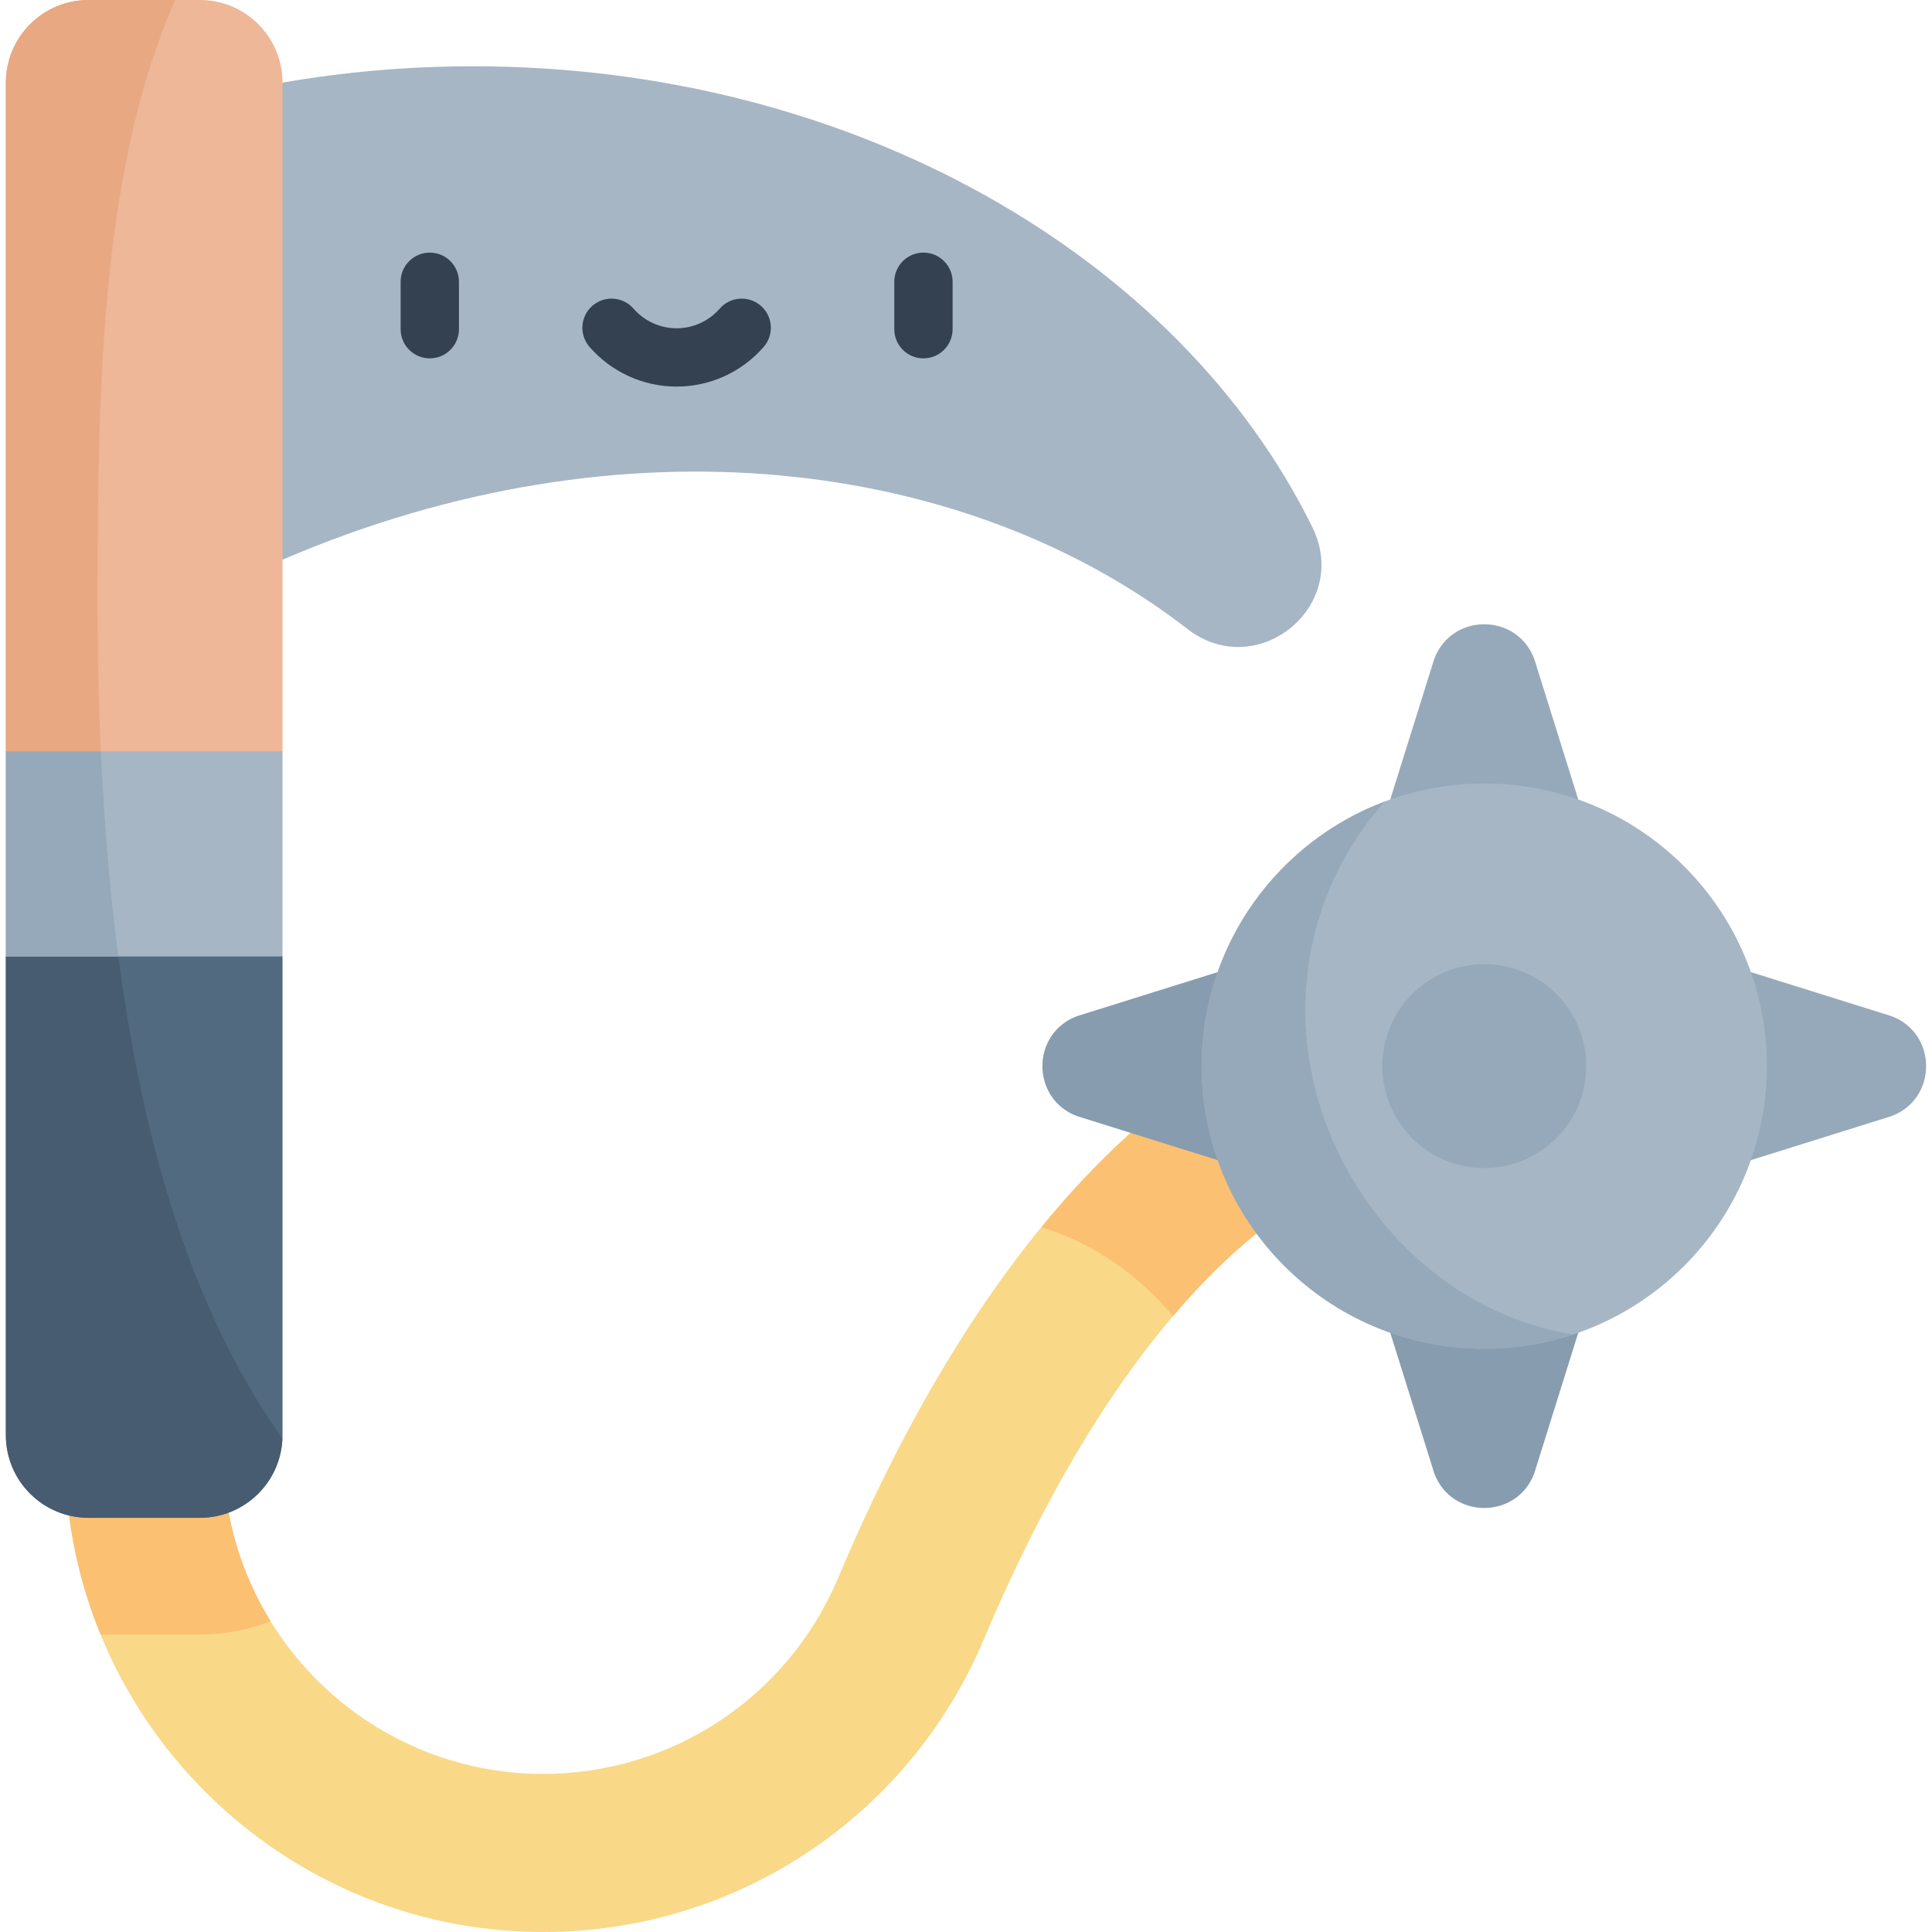 <svg id="Capa_1" enable-background="new 0 0 497 497" height="512" viewBox="0 0 497 497" width="512" xmlns="http://www.w3.org/2000/svg"><g><g><path d="m139.731 497c-67.808 0-122.974-55.166-122.974-122.974v-12.012h40.671v12.012c0 45.382 36.921 82.303 82.303 82.303 33.188 0 62.966-19.783 75.866-50.401 16.849-39.993 36.569-72.856 58.611-97.676 32.016-36.052 68.223-54.331 107.613-54.331v40.671c-27.264 0-53.24 13.682-77.203 40.666-19.081 21.486-36.422 50.575-51.542 86.461-19.267 45.732-63.757 75.281-113.345 75.281z" fill="#f9d888"/></g><path d="m337.622 135.672c-34.182-69.617-118.339-118.621-215.898-118.621-16.828 0-33.238 1.454-49.049 4.209l-35.583 58.888 35.583 63.837c88.122-37.895 176.527-25.775 232.778 17.806 17.886 13.858 42.141-5.809 32.169-26.119z" fill="#a6b6c4"/><g><path d="m110.561 92.186c-4.142 0-7.5-3.358-7.5-7.5v-12.201c0-4.142 3.358-7.5 7.5-7.5s7.5 3.358 7.5 7.5v12.201c0 4.142-3.358 7.5-7.5 7.5z" fill="#334151"/></g><g><path d="m237.554 92.186c-4.142 0-7.5-3.358-7.5-7.5v-12.201c0-4.142 3.358-7.5 7.5-7.5s7.5 3.358 7.5 7.5v12.201c0 4.142-3.358 7.5-7.5 7.5z" fill="#334151"/></g><g><path d="m174.057 99.449c-8.583 0-16.746-3.717-22.395-10.199-2.721-3.123-2.396-7.86.727-10.582 3.123-2.721 7.859-2.396 10.582.727 2.799 3.212 6.839 5.054 11.086 5.054s8.287-1.842 11.086-5.054c2.721-3.123 7.459-3.448 10.582-.727s3.448 7.459.727 10.582c-5.648 6.482-13.811 10.199-22.395 10.199z" fill="#334151"/></g><path d="m57.427 374.026v-12.011h-40.671v12.011c0 16.419 3.242 32.092 9.107 46.424h25.55c6.415 0 12.552-1.195 18.217-3.356-7.73-12.538-12.203-27.288-12.203-43.068z" fill="#fbc072"/><path d="m72.675 246.049v123.141c0 11.744-9.517 21.261-21.261 21.261h-28.642c-11.744 0-21.261-9.517-21.261-21.261v-123.141l35.582-26.375z" fill="#516a80"/><path d="m394.678 169.493c-4.46-11.872-21.254-11.872-25.714 0l-13.369 42.705h52.453z" fill="#95a9ba"/><path d="m486.585 287.114c11.872-4.46 11.872-21.254 0-25.714l-42.705-13.369v52.453z" fill="#95a9ba"/><path d="m378.355 294.676c-7.755-9.717-12.551-22.111-12.551-34.928 0-1.615.081-3.221.234-4.815-33.309 4.263-64.138 22.138-91.83 53.319-2.127 2.395-4.225 4.888-6.308 7.431l.241.075c13.21 4.136 24.754 12.192 33.609 22.82.953-1.122 1.907-2.237 2.869-3.32 22.944-25.837 47.735-39.47 73.736-40.582z" fill="#fbc072"/><path d="m368.964 379.022c4.46 11.872 21.254 11.872 25.714 0l13.369-42.705h-52.453z" fill="#879caf"/><path d="m277.057 261.401c-11.872 4.46-11.872 21.254 0 25.714l42.705 13.369v-52.453z" fill="#879caf"/><circle cx="381.821" cy="274.257" fill="#a6b6c4" r="72.705"/><circle cx="381.821" cy="274.257" fill="#95a9ba" r="26.226"/><path d="m72.675 21.261v172.038l-35.582 26.375-35.582-26.376v-172.037c0-11.744 9.517-21.261 21.261-21.261h28.642c11.744 0 21.261 9.517 21.261 21.261z" fill="#edb798"/><path d="m28.219 226.252-26.708 19.796v123.142c0 11.744 9.517 21.261 21.261 21.261h28.643c11.46 0 20.774-9.069 21.218-20.42-23.427-32.947-38.337-79.583-44.414-143.779z" fill="#475c70"/><path d="m25.092 154.061c0-57.887 1.267-111.265 19.953-154.061h-22.273c-11.744 0-21.261 9.517-21.261 21.261v172.038l25.539 18.931c-1.303-18.058-1.958-37.422-1.958-58.169z" fill="#e8a882"/><path d="m1.511 193.298h71.164v52.75h-71.164z" fill="#a6b6c4"/><g fill="#95a9ba"><path d="m335.803 259.748c0-20.57 7.73-39.328 20.431-53.552-27.527 10.354-47.118 36.915-47.118 68.061 0 40.154 32.551 72.705 72.705 72.705 7.987 0 15.665-1.307 22.854-3.686-38.945-6.203-68.872-43.029-68.872-83.528z"/><path d="m25.944 193.298h-24.433v52.75h28.932c-2.141-16.312-3.643-33.87-4.499-52.75z"/></g></g></svg>